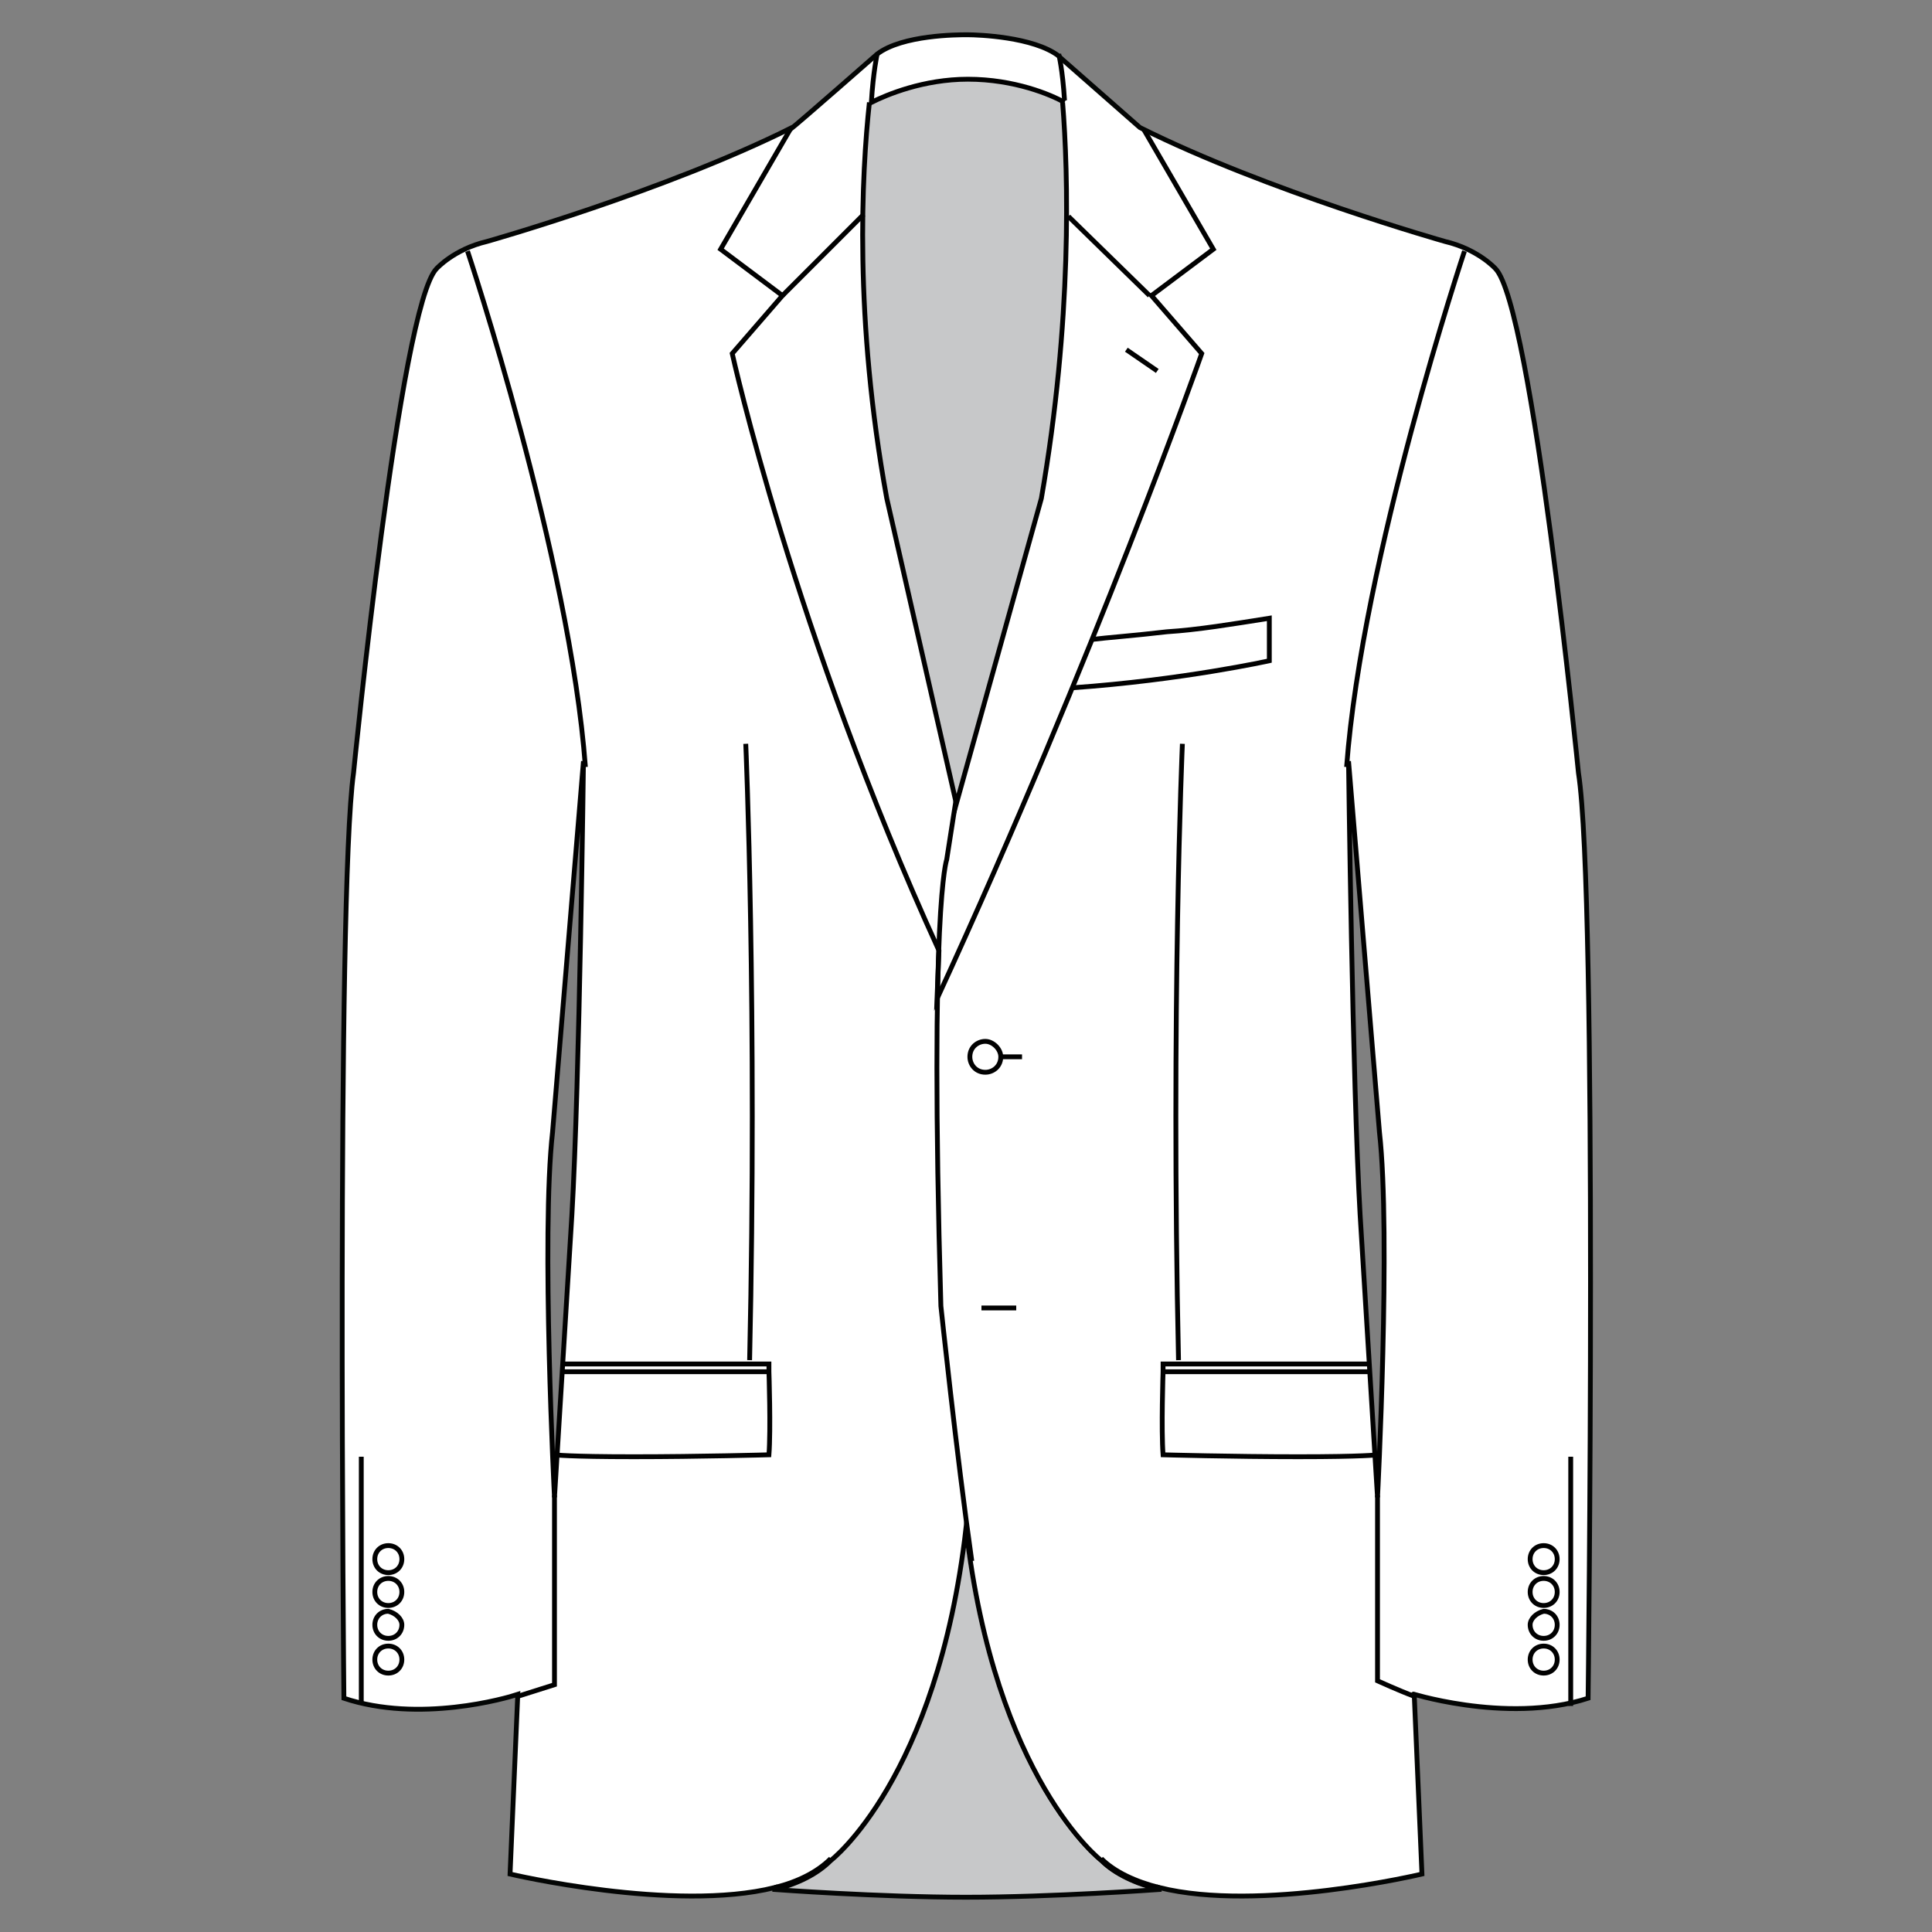 <?xml version="1.0" encoding="utf-8"?>
<!-- Generator: Adobe Illustrator 19.1.0, SVG Export Plug-In . SVG Version: 6.00 Build 0)  -->
<svg version="1.1" id="Layer_1" xmlns="http://www.w3.org/2000/svg" xmlns:xlink="http://www.w3.org/1999/xlink" x="0px" y="0px"
	 viewBox="0 0 100 100" style="enable-background:new 0 0 100 100;" xml:space="preserve">
<rect x="0" y="0" width="100" height="100" fill="#808080" stroke="none"/>
<style type="text/css">
	.st0{fill:none;stroke:#010101;stroke-width:0.25;stroke-miterlimit:10;}
	.st1{fill:#FFFFFF;}
	.st2{fill:#C7C8C9;}
	.st3{fill:none;stroke:#030504;stroke-width:0.25;stroke-miterlimit:10;}
</style>
<path class="st0" d="M59.2,6.7"/>
<path class="st1" d="M81.7,40c0,0-2.4-24.2-4.3-26.1c0,0-0.9-1-2.6-1.4c0,0-9.2-2.6-15.8-5.9L54.9,3l-0.1-0.1
	c-1.3-1-4.2-1.1-4.7-1.1H50c-0.4,0-3.3,0-4.6,1c0,0-4.1,3.6-4.5,3.9L41,6.6c-6.6,3.3-15.8,5.9-15.8,5.9c-1.7,0.4-2.6,1.4-2.6,1.4
	C20.7,15.8,18.3,40,18.3,40c-0.9,6.4-0.5,47.9-0.5,47.9c3.9,1.3,8.4,0,9-0.2L26.4,97c0,0,8.5,2,13.7,0.7l0,0.1c0,0,5.4,0.4,9.9,0.4
	s10-0.4,10-0.4v-0.1C65.2,99,73.6,97,73.6,97l-0.4-9.3c-0.6-0.2,4.7,1.6,9,0.2C82.2,87.9,82.7,46.4,81.7,40z M29.6,62.9l-0.9,14.6
	c0,0-0.7-13.6-0.1-18.9l1.6-19.2C30.2,39.4,30,56,29.6,62.9z M71.3,77.5l-0.9-14.6C70,56,69.8,39.4,69.8,39.4l1.6,19.2
	C72,63.9,71.3,77.5,71.3,77.5z"/>
<path class="st2" d="M59.9,97.9c-1.2-0.3-2.3-0.8-3-1.5c0,0-5.5-4.2-7-17.2c-1.5,13-7,17.2-7,17.2c-0.7,0.7-1.7,1.2-2.9,1.5
	c0,0,8.3,0.4,10.2,0.4C52,98.2,59.9,97.9,59.9,97.9z"/>
<path class="st2" d="M45,5.3c-0.4,3.7-0.8,11.2,0.9,20.5l3.6,15.8l4.4-15.8C55.5,16.6,55.3,9,55,5.3c0,0-2.4-1.2-5.1-1.2
	C47.9,4.1,45,5.3,45,5.3z"/>
<path class="st0" d="M60,97.8"/>
<path class="st0" d="M50,98.2"/>
<path class="st0" d="M60,97.8c-1.2-0.3-2.3-0.8-3-1.5c0,0-5.5-4.2-7-17.2c-1.5,13-7,17.2-7,17.2c-0.7,0.7-1.7,1.2-2.9,1.5"/>
<path class="st0" d="M55.5,35.6c5.7-0.4,10.2-1.4,10.2-1.4V32c-1.9,0.3-3.7,0.6-5.3,0.7c-1.7,0.2-3.1,0.3-3.9,0.4"/>
<line class="st0" x1="50.8" y1="67.7" x2="52.6" y2="67.7"/>
<path class="st0" d="M51.8,54.7c0,0.5-0.4,0.8-0.8,0.8c-0.5,0-0.8-0.4-0.8-0.8c0-0.5,0.4-0.8,0.8-0.8C51.4,53.9,51.8,54.3,51.8,54.7
	"/>
<line class="st0" x1="51.7" y1="54.7" x2="52.9" y2="54.7"/>
<path class="st0" d="M20.8,80.7c0,0.4-0.3,0.7-0.7,0.7c-0.4,0-0.7-0.3-0.7-0.7c0-0.4,0.3-0.7,0.7-0.7S20.8,80.3,20.8,80.7"/>
<path class="st0" d="M20.8,82.4c0,0.4-0.3,0.7-0.7,0.7c-0.4,0-0.7-0.3-0.7-0.7c0-0.4,0.3-0.7,0.7-0.7C20.5,81.7,20.8,82,20.8,82.4"
	/>
<path class="st0" d="M20.8,84.1c0,0.4-0.3,0.7-0.7,0.7c-0.4,0-0.7-0.3-0.7-0.7c0-0.4,0.3-0.7,0.7-0.7C20.5,83.5,20.8,83.8,20.8,84.1
	"/>
<path class="st0" d="M20.8,85.9c0,0.4-0.3,0.7-0.7,0.7c-0.4,0-0.7-0.3-0.7-0.7c0-0.4,0.3-0.7,0.7-0.7C20.5,85.2,20.8,85.5,20.8,85.9
	"/>
<path class="st0" d="M38.6,38.5c0,0,0.6,13.8,0.2,31.9"/>
<path class="st0" d="M61.2,38.5c0,0-0.6,13.8-0.2,31.9"/>
<path class="st0" d="M26.8,87.8l1.9-0.6v-9.8 M24.2,13c0,0,5.3,15.9,6.1,26.7"/>
<path class="st0" d="M28.7,75.3c0,0,0.7,0.1,4.1,0.1c3.4,0,7-0.1,7-0.1c0.1-1.3,0-4.3,0-4.3l0,0v-0.4H29.2"/>
<line class="st0" x1="39.9" y1="71" x2="29.2" y2="71"/>
<path class="st0" d="M79.2,80.7c0,0.4,0.3,0.7,0.7,0.7c0.4,0,0.7-0.3,0.7-0.7c0-0.4-0.3-0.7-0.7-0.7S79.2,80.3,79.2,80.7"/>
<path class="st0" d="M79.2,82.4c0,0.4,0.3,0.7,0.7,0.7c0.4,0,0.7-0.3,0.7-0.7c0-0.4-0.3-0.7-0.7-0.7C79.5,81.7,79.2,82,79.2,82.4"/>
<path class="st0" d="M79.2,84.1c0,0.4,0.3,0.7,0.7,0.7c0.4,0,0.7-0.3,0.7-0.7c0-0.4-0.3-0.7-0.7-0.7C79.5,83.5,79.2,83.8,79.2,84.1"
	/>
<path class="st0" d="M79.2,85.9c0,0.4,0.3,0.7,0.7,0.7c0.4,0,0.7-0.3,0.7-0.7c0-0.4-0.3-0.7-0.7-0.7C79.5,85.2,79.2,85.5,79.2,85.9"
	/>
<path class="st0" d="M73.2,87.8c-0.8-0.3-1.9-0.8-1.9-0.8v-9.6 M75.8,13c0,0-5.3,15.9-6.1,26.7"/>
<path class="st0" d="M71.3,75.3c0,0-0.7,0.1-4.1,0.1s-7-0.1-7-0.1c-0.1-1.3,0-4.3,0-4.3l0,0v-0.4h10.6"/>
<line class="st0" x1="60.1" y1="71" x2="70.8" y2="71"/>
<path class="st0" d="M60,97.8"/>
<path class="st0" d="M40.1,97.8"/>
<path class="st0" d="M69.8,39.4c0,0,0.2,16.6,0.6,23.5l0.9,14.6c0,0,0.7-13.6,0.1-18.9L69.8,39.4z M30.2,39.4c0,0-0.2,16.6-0.6,23.5
	l-0.9,14.6c0,0-0.7-13.6-0.1-18.9L30.2,39.4z"/>
<path class="st0" d="M54.7,2.8"/>
<path class="st0" d="M40.9,6.7l-3.6,6.2l3.2,2.4l-2.6,3c0,0,3.2,14.5,10.7,30.9l-0.1,2.5c8.2-17.8,13.7-33.4,13.7-33.4l-2.6-3
	l3.2-2.4l-3.6-6.2"/>
<line class="st0" x1="40.5" y1="15.3" x2="44.7" y2="11.1"/>
<path class="st0" d="M45.4,2.8c0,0-0.2,0.9-0.3,2.5c0.8-0.4,2.7-1.2,5-1.2c2.4,0,4.3,0.8,5,1.2"/>
<path class="st0" d="M55.1,5.2c-0.1-1.6-0.3-2.4-0.3-2.4"/>
<path class="st0" d="M41,6.6"/>
<path class="st0" d="M26.8,87.7"/>
<path class="st0" d="M43,96.2c-0.7,0.7-1.7,1.2-2.9,1.5"/>
<path class="st0" d="M50,79"/>
<path class="st0" d="M60,97.7c-1.2-0.3-2.3-0.8-3-1.5"/>
<path class="st0" d="M73.6,97"/>
<path class="st0" d="M82.2,87.9"/>
<path class="st0" d="M55.1,5.2"/>
<path class="st0" d="M45,5.3"/>
<path class="st0" d="M45.4,2.8"/>
<line class="st0" x1="59.5" y1="15.3" x2="55.3" y2="11.2"/>
<path class="st0" d="M58.3,18.1l1.6,1.1 M49.5,41.3L49,44.5c0,0-0.9,2.4-0.3,23.1c0,0,0.8,7.6,1.6,13.2"/>
<line class="st0" x1="18.7" y1="88.2" x2="18.7" y2="75.4"/>
<path class="st0" d="M26.8,87.8"/>
<path class="st0" d="M40.1,97.8"/>
<path class="st0" d="M60,97.8"/>
<path class="st0" d="M73.2,87.8"/>
<line class="st0" x1="81.3" y1="75.4" x2="81.3" y2="88.3"/>
<path class="st0" d="M45,5.3c-0.4,3.7-0.8,11.2,0.9,20.5l3.6,15.8l4.4-15.8C55.5,16.6,55.3,9,55,5.3"/>
<path class="st3" d="M81.7,40c0,0-2.4-24.2-4.3-26.1c0,0-0.9-1-2.6-1.4c0,0-9.2-2.6-15.8-5.9L54.9,3l-0.1-0.1
	c-1.3-1-4.2-1.1-4.7-1.1H50c-0.4,0-3.3,0-4.6,1c0,0-4.1,3.6-4.5,3.9L41,6.6c-6.6,3.3-15.8,5.9-15.8,5.9c-1.7,0.4-2.6,1.4-2.6,1.4
	C20.7,15.8,18.3,40,18.3,40c-0.9,6.4-0.5,47.9-0.5,47.9c3.9,1.3,8.4,0,9-0.2L26.4,97c0,0,8.5,2,13.7,0.7l0,0.1c0,0,5.4,0.4,9.9,0.4
	s10-0.4,10-0.4v-0.1C65.2,99,73.6,97,73.6,97l-0.4-9.3c-0.6-0.2,4.7,1.6,9,0.2C82.2,87.9,82.7,46.4,81.7,40z M30.2,39.4 M28.6,58.6
	 M28.7,77.5 M29.6,62.9 M70.4,62.9 M71.3,77.5 M71.4,58.6 M69.8,39.4"/>
</svg>
